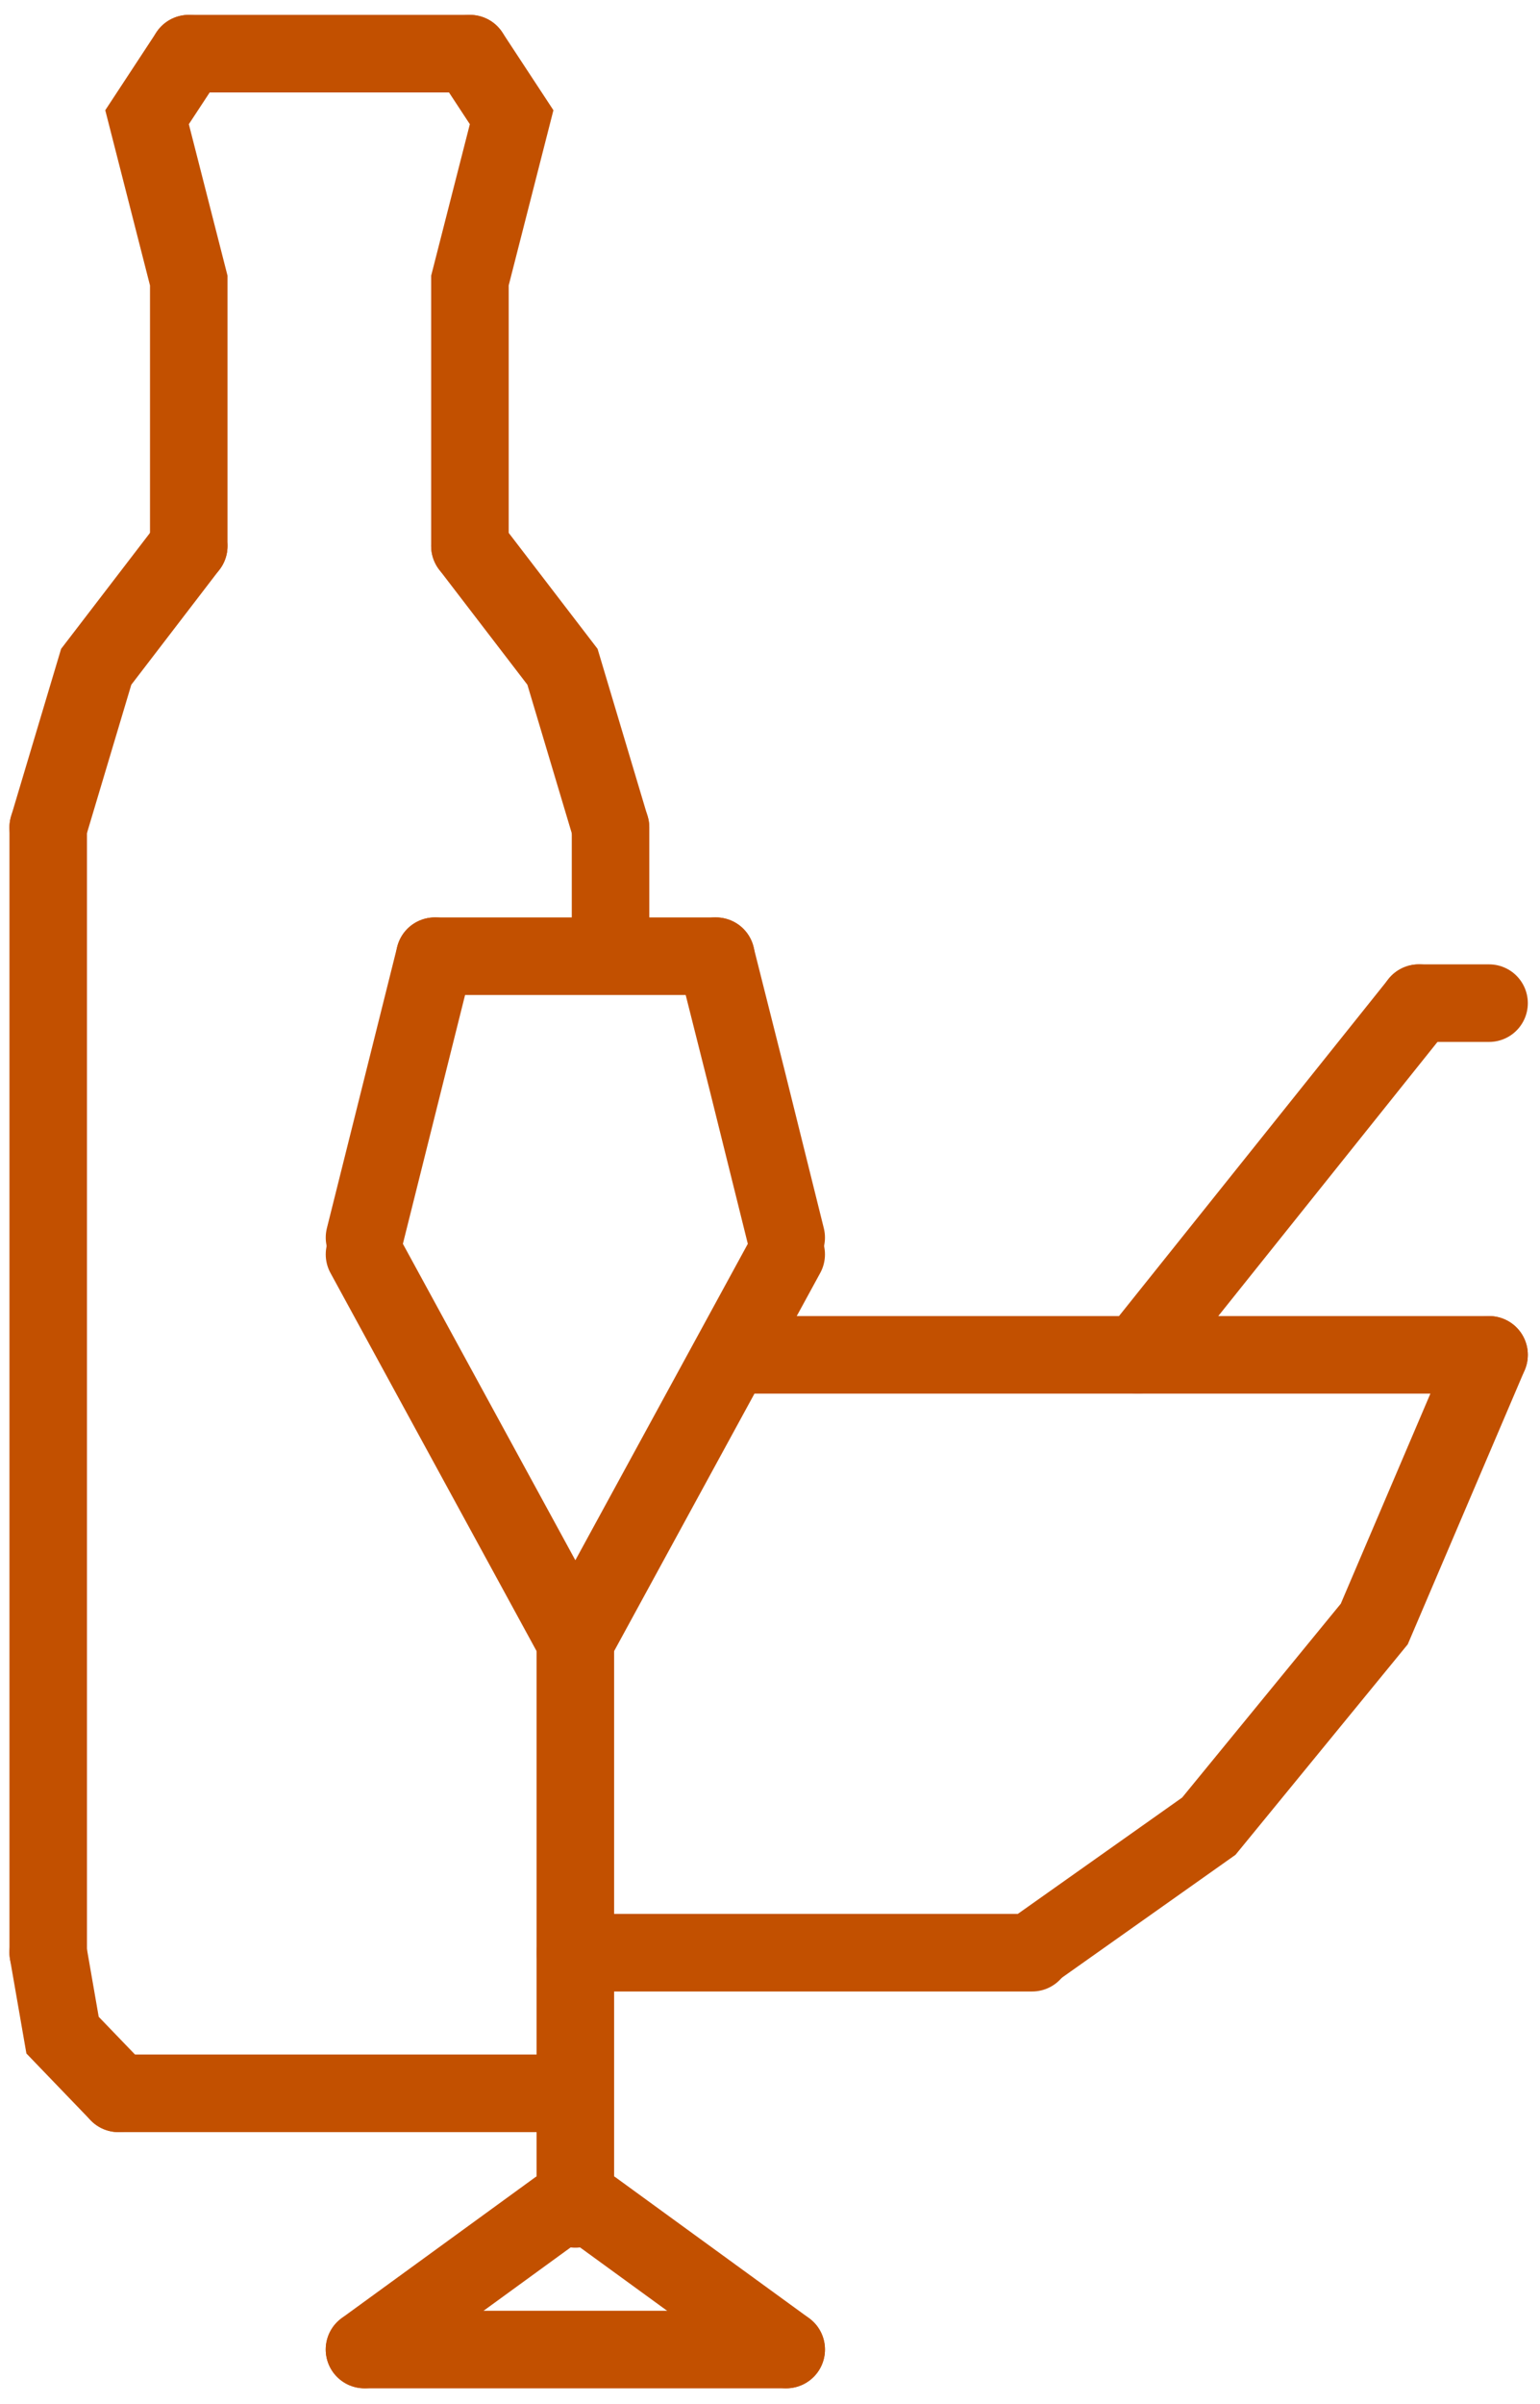 <svg xmlns="http://www.w3.org/2000/svg" width="19.866" height="30.987" viewBox="0 0 19.866 30.987">
  <defs>
    <style>
      .cls-1 {
        fill: none;
        stroke: #c25000;
        stroke-linecap: round;
      }
    </style>
  </defs>
  <g id="Other_drinks_icon" data-name="Other drinks icon" transform="translate(-593.878 -762.808)">
    <g id="Flute" transform="translate(598.58 775.135)">
      <line id="Line_16" data-name="Line 16" class="cls-1" x2="3.627" transform="translate(0.907 0)"/>
      <line id="Line_19" data-name="Line 19" class="cls-1" y1="7.254" transform="translate(2.72 8.895)"/>
      <line id="Line_20" data-name="Line 20" class="cls-1" y1="1.813" x2="2.493" transform="translate(0 16.148)"/>
      <path id="Path_11" data-name="Path 11" class="cls-1" d="M.907,3.627.4,1.587,0,0" transform="translate(4.533 0)"/>
      <line id="Line_22" data-name="Line 22" class="cls-1" y1="4.987" x2="2.72" transform="translate(2.72 3.844)"/>
      <line id="Line_25" data-name="Line 25" class="cls-1" x2="5.44" transform="translate(0 17.962)"/>
      <line id="Line_34" data-name="Line 34" class="cls-1" x1="2.72" y1="4.987" transform="translate(0 3.844)"/>
      <line id="Line_35" data-name="Line 35" class="cls-1" y1="3.627" x2="0.907" transform="translate(0 0)"/>
      <line id="Line_36" data-name="Line 36" class="cls-1" x1="2.493" y1="1.813" transform="translate(2.947 16.148)"/>
    </g>
    <g id="Bowl">
      <line id="Line_28" data-name="Line 28" class="cls-1" x2="9.52" transform="translate(603.567 780.274)"/>
      <line id="Line_31" data-name="Line 31" class="cls-1" x2="5.893" transform="translate(601.3 787.981)"/>
      <line id="Line_32" data-name="Line 32" class="cls-1" x1="3.627" y2="4.533" transform="translate(608.554 775.74)"/>
      <line id="Line_33" data-name="Line 33" class="cls-1" x1="0.907" transform="translate(612.18 775.74)"/>
      <path id="Path_4" data-name="Path 4" class="cls-1" d="M-.494,7.684,1.779,6.076,3.913,3.47,5.394,0" transform="translate(607.693 780.274)"/>
    </g>
    <g id="Bottle">
      <line id="Line_9" data-name="Line 9" class="cls-1" y1="14.507" transform="translate(594.5 773.474)"/>
      <line id="Line_12" data-name="Line 12" class="cls-1" x1="3.627" transform="translate(596.313 763.5)"/>
      <path id="Path_7" data-name="Path 7" class="cls-1" d="M0,0,.538.819,0,2.925V6.347" transform="translate(599.94 763.5)"/>
      <line id="Line_15" data-name="Line 15" class="cls-1" y1="1.36" transform="translate(601.754 773.474)"/>
      <path id="Path_10" data-name="Path 10" class="cls-1" d="M.907,1.813l-.722-.75L0,0" transform="translate(594.5 787.981)"/>
      <line id="Line_27" data-name="Line 27" class="cls-1" x1="5.44" transform="translate(595.407 789.794)"/>
      <path id="Path_3" data-name="Path 3" class="cls-1" d="M3,0" transform="translate(610.541 780.274)"/>
      <path id="Path_6" data-name="Path 6" class="cls-1" d="M0,0,1.194,1.557l.619,2.07" transform="translate(599.94 769.847)"/>
      <path id="Path_8" data-name="Path 8" class="cls-1" d="M.538,0,0,.819.538,2.925V6.347" transform="translate(595.775 763.5)"/>
      <path id="Path_9" data-name="Path 9" class="cls-1" d="M1.813,0,.619,1.557,0,3.627" transform="translate(594.5 769.847)"/>
    </g>
  </g>
</svg>
